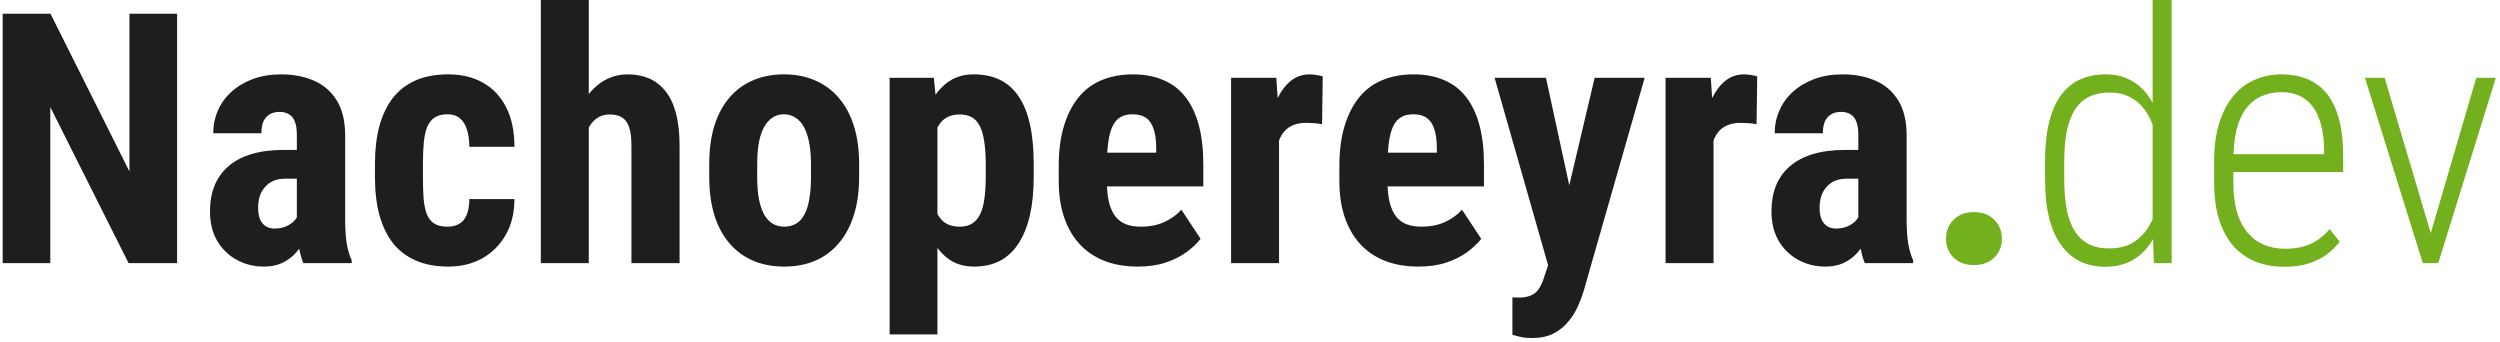 <svg width="285" height="39" viewBox="0 0 285 39" fill="none" xmlns="http://www.w3.org/2000/svg">
<path d="M20.188 1.562V30H14.66L5.734 12.207V30H0.305V1.562H5.754L14.758 19.551V1.562H20.188ZM33.84 25.137V15.371C33.84 14.733 33.762 14.225 33.605 13.848C33.462 13.47 33.241 13.197 32.941 13.027C32.655 12.845 32.303 12.754 31.887 12.754C31.418 12.754 31.027 12.852 30.715 13.047C30.402 13.242 30.168 13.522 30.012 13.887C29.869 14.251 29.797 14.688 29.797 15.195H24.309C24.309 14.284 24.484 13.425 24.836 12.617C25.188 11.797 25.702 11.081 26.379 10.469C27.069 9.844 27.889 9.355 28.84 9.004C29.79 8.652 30.858 8.477 32.043 8.477C33.449 8.477 34.699 8.717 35.793 9.199C36.887 9.668 37.753 10.417 38.391 11.445C39.029 12.474 39.348 13.809 39.348 15.449V24.863C39.348 26.048 39.406 27.012 39.523 27.754C39.654 28.496 39.842 29.134 40.09 29.668V30H34.582C34.335 29.414 34.146 28.685 34.016 27.812C33.898 26.927 33.84 26.035 33.84 25.137ZM34.504 17.09L34.523 20.371H32.512C31.991 20.371 31.535 20.456 31.145 20.625C30.767 20.794 30.448 21.035 30.188 21.348C29.927 21.647 29.732 21.999 29.602 22.402C29.484 22.806 29.426 23.236 29.426 23.691C29.426 24.199 29.497 24.629 29.641 24.98C29.784 25.332 29.999 25.599 30.285 25.781C30.572 25.963 30.91 26.055 31.301 26.055C31.9 26.055 32.421 25.931 32.863 25.684C33.306 25.436 33.632 25.137 33.84 24.785C34.061 24.434 34.133 24.108 34.055 23.809L35.305 25.938C35.148 26.419 34.934 26.921 34.66 27.441C34.4 27.962 34.068 28.444 33.664 28.887C33.26 29.329 32.759 29.694 32.16 29.98C31.574 30.254 30.878 30.391 30.07 30.391C28.938 30.391 27.902 30.13 26.965 29.609C26.027 29.088 25.285 28.359 24.738 27.422C24.204 26.484 23.938 25.371 23.938 24.082C23.938 23.014 24.107 22.051 24.445 21.191C24.797 20.319 25.318 19.583 26.008 18.984C26.698 18.372 27.57 17.904 28.625 17.578C29.68 17.253 30.917 17.09 32.336 17.09H34.504ZM51.027 25.84C51.535 25.84 51.971 25.736 52.336 25.527C52.714 25.319 53 24.98 53.195 24.512C53.391 24.043 53.495 23.438 53.508 22.695H58.645C58.645 24.284 58.306 25.658 57.629 26.816C56.965 27.962 56.066 28.848 54.934 29.473C53.814 30.085 52.544 30.391 51.125 30.391C49.706 30.391 48.469 30.163 47.414 29.707C46.359 29.251 45.487 28.587 44.797 27.715C44.12 26.842 43.605 25.781 43.254 24.531C42.915 23.268 42.746 21.823 42.746 20.195V18.652C42.746 17.051 42.915 15.618 43.254 14.355C43.605 13.092 44.12 12.025 44.797 11.152C45.487 10.28 46.353 9.616 47.395 9.16C48.449 8.704 49.686 8.477 51.105 8.477C52.629 8.477 53.95 8.796 55.07 9.434C56.19 10.059 57.062 10.983 57.688 12.207C58.325 13.431 58.645 14.941 58.645 16.738H53.508C53.495 15.931 53.397 15.26 53.215 14.727C53.046 14.18 52.779 13.763 52.414 13.477C52.062 13.177 51.594 13.027 51.008 13.027C50.396 13.027 49.901 13.158 49.523 13.418C49.159 13.665 48.879 14.03 48.684 14.512C48.501 14.98 48.378 15.566 48.312 16.27C48.247 16.973 48.215 17.767 48.215 18.652V20.195C48.215 21.146 48.241 21.973 48.293 22.676C48.358 23.366 48.482 23.952 48.664 24.434C48.859 24.902 49.139 25.254 49.504 25.488C49.882 25.723 50.389 25.84 51.027 25.84ZM67.121 0V30H61.652V0H67.121ZM66.34 18.711L64.856 18.75C64.856 17.266 65.005 15.898 65.305 14.648C65.617 13.398 66.066 12.311 66.652 11.387C67.238 10.462 67.948 9.746 68.781 9.238C69.628 8.73 70.559 8.477 71.574 8.477C72.447 8.477 73.241 8.626 73.957 8.926C74.673 9.225 75.292 9.694 75.812 10.332C76.346 10.97 76.757 11.81 77.043 12.852C77.329 13.893 77.473 15.163 77.473 16.66V30H71.984V16.621C71.984 15.71 71.893 14.993 71.711 14.473C71.529 13.952 71.255 13.587 70.891 13.379C70.526 13.158 70.07 13.047 69.523 13.047C68.938 13.047 68.436 13.197 68.019 13.496C67.616 13.783 67.29 14.18 67.043 14.688C66.796 15.195 66.613 15.794 66.496 16.484C66.392 17.174 66.34 17.917 66.34 18.711ZM80.852 20.156V18.73C80.852 17.077 81.047 15.612 81.438 14.336C81.841 13.06 82.414 11.992 83.156 11.133C83.898 10.26 84.79 9.603 85.832 9.16C86.887 8.704 88.065 8.477 89.367 8.477C90.682 8.477 91.861 8.704 92.902 9.16C93.957 9.603 94.856 10.26 95.598 11.133C96.353 11.992 96.932 13.06 97.336 14.336C97.74 15.612 97.941 17.077 97.941 18.73V20.156C97.941 21.797 97.74 23.255 97.336 24.531C96.932 25.807 96.353 26.881 95.598 27.754C94.856 28.626 93.963 29.284 92.922 29.727C91.88 30.169 90.708 30.391 89.406 30.391C88.104 30.391 86.926 30.169 85.871 29.727C84.829 29.284 83.931 28.626 83.176 27.754C82.421 26.881 81.841 25.807 81.438 24.531C81.047 23.255 80.852 21.797 80.852 20.156ZM86.32 18.73V20.156C86.32 21.133 86.385 21.979 86.516 22.695C86.659 23.412 86.861 24.004 87.121 24.473C87.394 24.941 87.72 25.287 88.098 25.508C88.475 25.729 88.912 25.84 89.406 25.84C89.901 25.84 90.344 25.729 90.734 25.508C91.125 25.287 91.444 24.941 91.691 24.473C91.952 24.004 92.141 23.412 92.258 22.695C92.388 21.979 92.453 21.133 92.453 20.156V18.73C92.453 17.78 92.382 16.947 92.238 16.23C92.095 15.501 91.893 14.909 91.633 14.453C91.372 13.984 91.047 13.633 90.656 13.398C90.279 13.151 89.849 13.027 89.367 13.027C88.885 13.027 88.456 13.151 88.078 13.398C87.713 13.633 87.394 13.984 87.121 14.453C86.861 14.909 86.659 15.501 86.516 16.23C86.385 16.947 86.32 17.78 86.32 18.73ZM106.867 12.93V38.125H101.418V8.867H106.457L106.867 12.93ZM117.844 18.711V20.117C117.844 21.771 117.701 23.236 117.414 24.512C117.128 25.775 116.698 26.849 116.125 27.734C115.565 28.607 114.862 29.271 114.016 29.727C113.169 30.169 112.18 30.391 111.047 30.391C109.992 30.391 109.081 30.143 108.312 29.648C107.557 29.141 106.919 28.444 106.398 27.559C105.878 26.673 105.461 25.638 105.148 24.453C104.836 23.268 104.595 21.999 104.426 20.645V18.457C104.582 17.012 104.81 15.684 105.109 14.473C105.409 13.249 105.819 12.188 106.34 11.289C106.874 10.391 107.518 9.701 108.273 9.219C109.042 8.724 109.953 8.477 111.008 8.477C112.154 8.477 113.15 8.685 113.996 9.102C114.855 9.518 115.565 10.15 116.125 10.996C116.698 11.829 117.128 12.891 117.414 14.18C117.701 15.469 117.844 16.979 117.844 18.711ZM112.375 20.117V18.711C112.375 17.695 112.316 16.829 112.199 16.113C112.095 15.397 111.926 14.811 111.691 14.355C111.457 13.9 111.151 13.568 110.773 13.359C110.396 13.151 109.934 13.047 109.387 13.047C108.853 13.047 108.384 13.151 107.98 13.359C107.59 13.568 107.271 13.874 107.023 14.277C106.776 14.668 106.587 15.15 106.457 15.723C106.327 16.283 106.255 16.921 106.242 17.637V21.465C106.268 22.311 106.379 23.06 106.574 23.711C106.783 24.362 107.115 24.883 107.57 25.273C108.026 25.651 108.645 25.84 109.426 25.84C109.986 25.84 110.448 25.723 110.812 25.488C111.19 25.254 111.496 24.902 111.73 24.434C111.965 23.965 112.128 23.372 112.219 22.656C112.323 21.94 112.375 21.094 112.375 20.117ZM129.719 30.391C128.273 30.391 126.991 30.169 125.871 29.727C124.764 29.284 123.827 28.646 123.059 27.812C122.29 26.966 121.704 25.944 121.301 24.746C120.897 23.548 120.695 22.181 120.695 20.645V18.906C120.695 17.188 120.891 15.684 121.281 14.395C121.672 13.092 122.225 11.999 122.941 11.113C123.658 10.228 124.536 9.57 125.578 9.141C126.633 8.698 127.824 8.477 129.152 8.477C130.48 8.477 131.646 8.698 132.648 9.141C133.664 9.57 134.504 10.221 135.168 11.094C135.832 11.953 136.333 13.021 136.672 14.297C137.01 15.573 137.18 17.057 137.18 18.75V21.25H123.02V17.402H131.809V16.914C131.809 16.055 131.717 15.338 131.535 14.766C131.353 14.18 131.066 13.743 130.676 13.457C130.285 13.171 129.764 13.027 129.113 13.027C128.566 13.027 128.104 13.138 127.727 13.359C127.349 13.581 127.049 13.926 126.828 14.395C126.607 14.863 126.444 15.475 126.34 16.23C126.236 16.973 126.184 17.865 126.184 18.906V20.645C126.184 21.621 126.268 22.441 126.438 23.105C126.607 23.756 126.854 24.29 127.18 24.707C127.518 25.111 127.928 25.404 128.41 25.586C128.892 25.755 129.452 25.84 130.09 25.84C131.053 25.84 131.919 25.671 132.688 25.332C133.469 24.98 134.133 24.505 134.68 23.906L136.867 27.227C136.49 27.721 135.969 28.216 135.305 28.711C134.641 29.206 133.846 29.609 132.922 29.922C131.997 30.234 130.93 30.391 129.719 30.391ZM145.812 13.574V30H140.344V8.867H145.5L145.812 13.574ZM150.793 8.711L150.715 14.16C150.467 14.108 150.168 14.069 149.816 14.043C149.478 14.017 149.178 14.004 148.918 14.004C148.306 14.004 147.785 14.102 147.355 14.297C146.926 14.479 146.568 14.759 146.281 15.137C146.008 15.501 145.799 15.957 145.656 16.504C145.513 17.051 145.428 17.669 145.402 18.359L144.367 17.969C144.367 16.588 144.471 15.325 144.68 14.18C144.901 13.021 145.227 12.018 145.656 11.172C146.086 10.312 146.6 9.648 147.199 9.18C147.811 8.711 148.501 8.477 149.27 8.477C149.53 8.477 149.803 8.503 150.09 8.555C150.389 8.594 150.624 8.646 150.793 8.711ZM161.711 30.391C160.266 30.391 158.983 30.169 157.863 29.727C156.757 29.284 155.819 28.646 155.051 27.812C154.283 26.966 153.697 25.944 153.293 24.746C152.889 23.548 152.688 22.181 152.688 20.645V18.906C152.688 17.188 152.883 15.684 153.273 14.395C153.664 13.092 154.217 11.999 154.934 11.113C155.65 10.228 156.529 9.57 157.57 9.141C158.625 8.698 159.816 8.477 161.145 8.477C162.473 8.477 163.638 8.698 164.641 9.141C165.656 9.57 166.496 10.221 167.16 11.094C167.824 11.953 168.326 13.021 168.664 14.297C169.003 15.573 169.172 17.057 169.172 18.75V21.25H155.012V17.402H163.801V16.914C163.801 16.055 163.71 15.338 163.527 14.766C163.345 14.18 163.059 13.743 162.668 13.457C162.277 13.171 161.757 13.027 161.105 13.027C160.559 13.027 160.096 13.138 159.719 13.359C159.341 13.581 159.042 13.926 158.82 14.395C158.599 14.863 158.436 15.475 158.332 16.23C158.228 16.973 158.176 17.865 158.176 18.906V20.645C158.176 21.621 158.26 22.441 158.43 23.105C158.599 23.756 158.846 24.29 159.172 24.707C159.51 25.111 159.921 25.404 160.402 25.586C160.884 25.755 161.444 25.84 162.082 25.84C163.046 25.84 163.911 25.671 164.68 25.332C165.461 24.98 166.125 24.505 166.672 23.906L168.859 27.227C168.482 27.721 167.961 28.216 167.297 28.711C166.633 29.206 165.839 29.609 164.914 29.922C163.99 30.234 162.922 30.391 161.711 30.391ZM177.375 27.578L181.789 8.867H187.492L180.539 33.164C180.383 33.698 180.168 34.271 179.895 34.883C179.621 35.508 179.257 36.094 178.801 36.641C178.358 37.2 177.798 37.656 177.121 38.008C176.444 38.359 175.63 38.535 174.68 38.535C174.198 38.535 173.807 38.503 173.508 38.438C173.221 38.385 172.857 38.294 172.414 38.164V33.906C172.531 33.906 172.642 33.906 172.746 33.906C172.863 33.919 172.974 33.926 173.078 33.926C173.69 33.926 174.178 33.841 174.543 33.672C174.908 33.516 175.201 33.268 175.422 32.93C175.656 32.591 175.852 32.168 176.008 31.66L177.375 27.578ZM176.242 8.867L179.523 24.023L180.266 30.195L176.574 30.547L170.383 8.867H176.242ZM195.344 13.574V30H189.875V8.867H195.031L195.344 13.574ZM200.324 8.711L200.246 14.16C199.999 14.108 199.699 14.069 199.348 14.043C199.009 14.017 198.71 14.004 198.449 14.004C197.837 14.004 197.316 14.102 196.887 14.297C196.457 14.479 196.099 14.759 195.812 15.137C195.539 15.501 195.331 15.957 195.188 16.504C195.044 17.051 194.96 17.669 194.934 18.359L193.898 17.969C193.898 16.588 194.003 15.325 194.211 14.18C194.432 13.021 194.758 12.018 195.188 11.172C195.617 10.312 196.132 9.648 196.73 9.18C197.342 8.711 198.033 8.477 198.801 8.477C199.061 8.477 199.335 8.503 199.621 8.555C199.921 8.594 200.155 8.646 200.324 8.711ZM211.848 25.137V15.371C211.848 14.733 211.77 14.225 211.613 13.848C211.47 13.47 211.249 13.197 210.949 13.027C210.663 12.845 210.311 12.754 209.895 12.754C209.426 12.754 209.035 12.852 208.723 13.047C208.41 13.242 208.176 13.522 208.02 13.887C207.876 14.251 207.805 14.688 207.805 15.195H202.316C202.316 14.284 202.492 13.425 202.844 12.617C203.195 11.797 203.71 11.081 204.387 10.469C205.077 9.844 205.897 9.355 206.848 9.004C207.798 8.652 208.866 8.477 210.051 8.477C211.457 8.477 212.707 8.717 213.801 9.199C214.895 9.668 215.76 10.417 216.398 11.445C217.036 12.474 217.355 13.809 217.355 15.449V24.863C217.355 26.048 217.414 27.012 217.531 27.754C217.661 28.496 217.85 29.134 218.098 29.668V30H212.59C212.342 29.414 212.154 28.685 212.023 27.812C211.906 26.927 211.848 26.035 211.848 25.137ZM212.512 17.09L212.531 20.371H210.52C209.999 20.371 209.543 20.456 209.152 20.625C208.775 20.794 208.456 21.035 208.195 21.348C207.935 21.647 207.74 21.999 207.609 22.402C207.492 22.806 207.434 23.236 207.434 23.691C207.434 24.199 207.505 24.629 207.648 24.98C207.792 25.332 208.007 25.599 208.293 25.781C208.579 25.963 208.918 26.055 209.309 26.055C209.908 26.055 210.428 25.931 210.871 25.684C211.314 25.436 211.639 25.137 211.848 24.785C212.069 24.434 212.141 24.108 212.062 23.809L213.312 25.938C213.156 26.419 212.941 26.921 212.668 27.441C212.408 27.962 212.076 28.444 211.672 28.887C211.268 29.329 210.767 29.694 210.168 29.98C209.582 30.254 208.885 30.391 208.078 30.391C206.945 30.391 205.91 30.13 204.973 29.609C204.035 29.088 203.293 28.359 202.746 27.422C202.212 26.484 201.945 25.371 201.945 24.082C201.945 23.014 202.115 22.051 202.453 21.191C202.805 20.319 203.326 19.583 204.016 18.984C204.706 18.372 205.578 17.904 206.633 17.578C207.688 17.253 208.924 17.09 210.344 17.09H212.512Z" fill="#1E1E1E"/>
<path d="M221.848 27.207C221.848 26.348 222.134 25.631 222.707 25.059C223.28 24.473 224.055 24.18 225.031 24.18C226.008 24.18 226.783 24.473 227.355 25.059C227.928 25.631 228.215 26.348 228.215 27.207C228.215 28.066 227.928 28.783 227.355 29.355C226.783 29.928 226.008 30.215 225.031 30.215C224.055 30.215 223.28 29.928 222.707 29.355C222.134 28.783 221.848 28.066 221.848 27.207ZM245.402 25.898V0H247.57V30H245.539L245.402 25.898ZM233.137 20.43V18.457C233.137 16.686 233.293 15.169 233.605 13.906C233.931 12.63 234.393 11.595 234.992 10.801C235.591 10.007 236.314 9.421 237.16 9.043C238.02 8.665 238.977 8.477 240.031 8.477C241.06 8.477 241.958 8.672 242.727 9.062C243.508 9.44 244.172 9.98 244.719 10.684C245.266 11.387 245.708 12.227 246.047 13.203C246.385 14.167 246.633 15.247 246.789 16.445V22.754C246.659 23.874 246.424 24.902 246.086 25.84C245.76 26.777 245.318 27.585 244.758 28.262C244.211 28.939 243.54 29.466 242.746 29.844C241.952 30.221 241.027 30.41 239.973 30.41C238.931 30.41 237.987 30.208 237.141 29.805C236.307 29.401 235.591 28.789 234.992 27.969C234.393 27.148 233.931 26.113 233.605 24.863C233.293 23.613 233.137 22.135 233.137 20.43ZM235.324 18.457V20.43C235.324 21.784 235.422 22.956 235.617 23.945C235.826 24.935 236.138 25.755 236.555 26.406C236.984 27.044 237.518 27.526 238.156 27.852C238.794 28.164 239.549 28.32 240.422 28.32C241.529 28.32 242.453 28.092 243.195 27.637C243.938 27.168 244.53 26.556 244.973 25.801C245.428 25.033 245.76 24.193 245.969 23.281V16.055C245.839 15.43 245.643 14.798 245.383 14.16C245.135 13.509 244.803 12.91 244.387 12.363C243.97 11.816 243.436 11.38 242.785 11.055C242.147 10.716 241.372 10.547 240.461 10.547C239.576 10.547 238.807 10.71 238.156 11.035C237.505 11.348 236.971 11.829 236.555 12.48C236.138 13.132 235.826 13.952 235.617 14.941C235.422 15.918 235.324 17.09 235.324 18.457ZM260.422 30.41C259.25 30.41 258.169 30.221 257.18 29.844C256.203 29.453 255.357 28.867 254.641 28.086C253.938 27.292 253.391 26.296 253 25.098C252.609 23.887 252.414 22.461 252.414 20.82V18.379C252.414 16.634 252.622 15.137 253.039 13.887C253.456 12.624 254.016 11.595 254.719 10.801C255.435 9.993 256.249 9.408 257.16 9.043C258.072 8.665 259.035 8.477 260.051 8.477C261.21 8.477 262.225 8.665 263.098 9.043C263.983 9.421 264.725 9.993 265.324 10.762C265.923 11.53 266.372 12.5 266.672 13.672C266.971 14.831 267.121 16.204 267.121 17.793V19.609H253.723V17.578H264.953V17.031C264.927 15.651 264.732 14.479 264.367 13.516C264.016 12.539 263.482 11.797 262.766 11.289C262.062 10.768 261.164 10.508 260.07 10.508C259.263 10.508 258.521 10.658 257.844 10.957C257.167 11.243 256.581 11.699 256.086 12.324C255.604 12.949 255.233 13.763 254.973 14.766C254.725 15.768 254.602 16.973 254.602 18.379V20.82C254.602 22.109 254.738 23.229 255.012 24.18C255.298 25.117 255.702 25.898 256.223 26.523C256.743 27.135 257.368 27.598 258.098 27.91C258.827 28.21 259.634 28.359 260.52 28.359C261.613 28.359 262.57 28.177 263.391 27.812C264.211 27.435 264.94 26.869 265.578 26.113L266.73 27.559C266.34 28.066 265.858 28.542 265.285 28.984C264.712 29.414 264.029 29.759 263.234 30.02C262.44 30.28 261.503 30.41 260.422 30.41ZM276.77 27.715L282.297 8.867H284.523L277.961 30H276.379L276.77 27.715ZM271.848 8.867L277.453 27.754L277.766 30H276.203L269.602 8.867H271.848Z" fill="#72B01D"/>
</svg>
